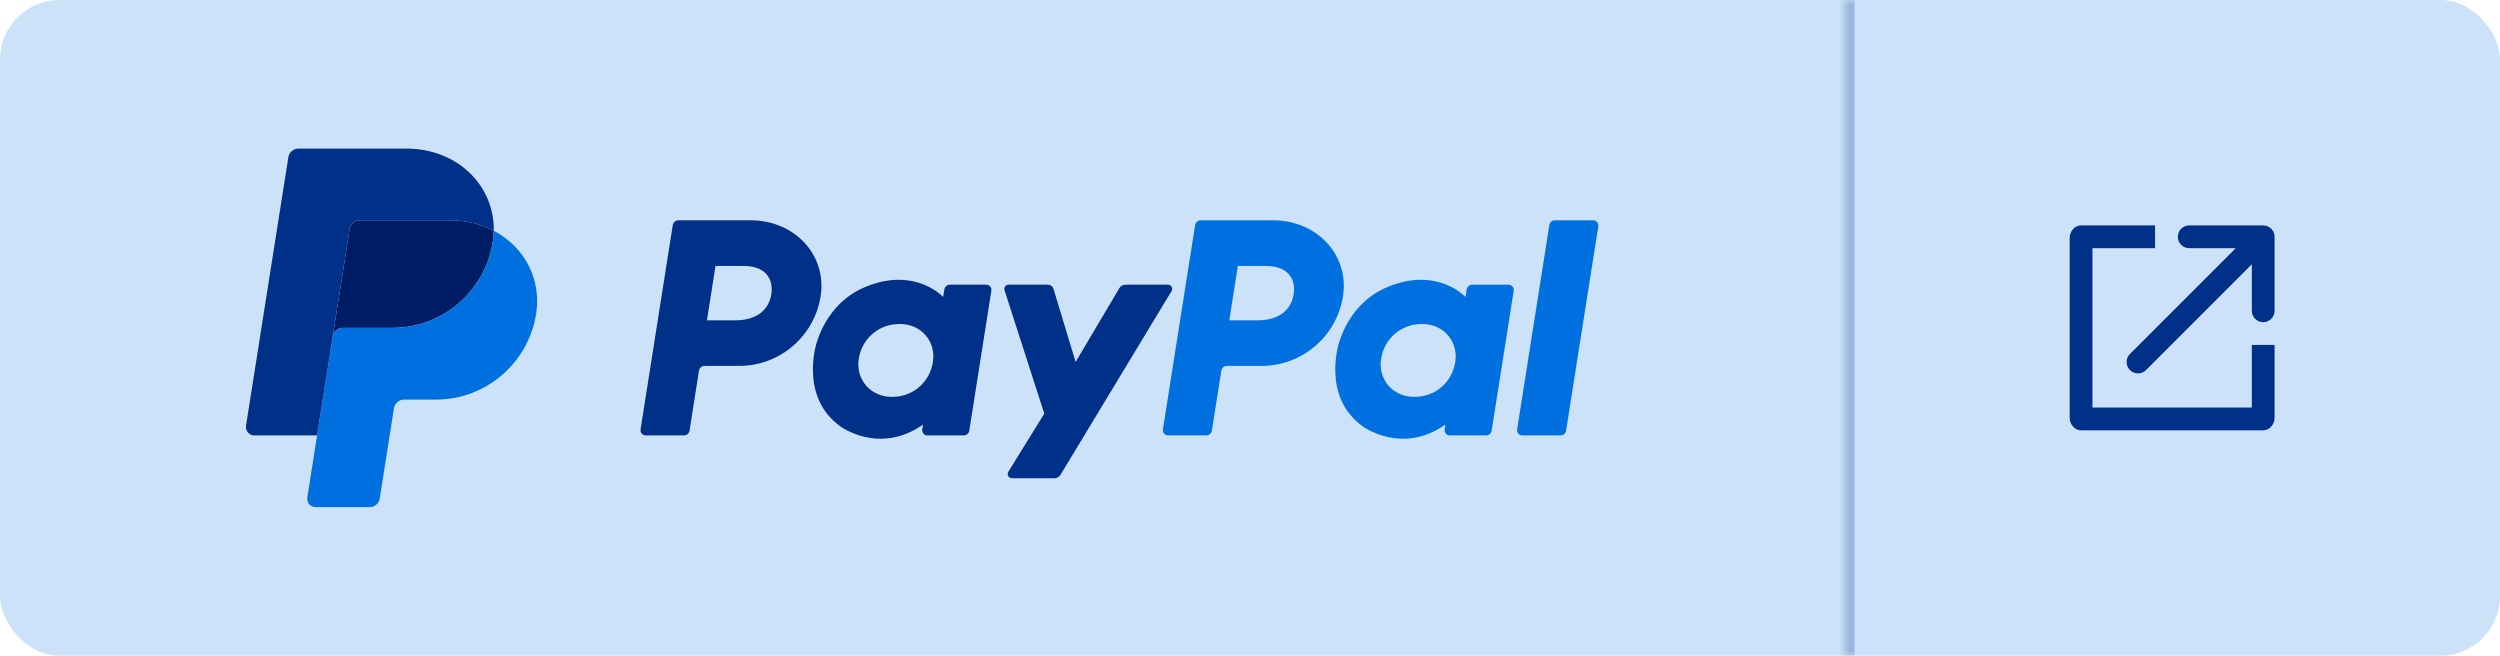 <svg width="244" height="64" viewBox="0 0 244 64" fill="none" xmlns="http://www.w3.org/2000/svg">
<rect width="244" height="64" rx="5.818" fill="#0070E0" fill-opacity="0.2"/>
<path d="M66.209 21.5C65.937 21.5 65.706 21.698 65.664 21.966L62.519 41.908C62.508 41.981 62.512 42.056 62.532 42.127C62.553 42.197 62.588 42.263 62.636 42.319C62.684 42.375 62.743 42.42 62.81 42.451C62.877 42.482 62.95 42.498 63.024 42.498H66.753C67.024 42.498 67.255 42.3 67.298 42.032L68.222 36.176C68.264 35.908 68.495 35.71 68.766 35.71H72.157C76.118 35.71 79.481 32.82 80.096 28.903C80.715 24.953 77.629 21.509 73.256 21.5H66.209ZM69.834 25.952H72.547C74.78 25.952 75.507 27.27 75.278 28.727C75.047 30.188 73.918 31.264 71.757 31.264H68.996L69.834 25.952ZM87.68 27.308C86.739 27.311 85.655 27.504 84.439 28.011C81.648 29.174 80.308 31.578 79.74 33.33C79.74 33.33 77.928 38.676 82.02 41.614C82.02 41.614 85.816 44.441 90.088 41.439L90.014 41.908C90.003 41.981 90.007 42.056 90.027 42.126C90.047 42.197 90.082 42.263 90.13 42.319C90.178 42.375 90.237 42.42 90.304 42.451C90.371 42.482 90.444 42.498 90.517 42.498H94.058C94.329 42.498 94.56 42.3 94.603 42.032L96.756 28.376C96.768 28.303 96.763 28.228 96.743 28.157C96.723 28.086 96.688 28.021 96.64 27.965C96.592 27.908 96.533 27.863 96.466 27.832C96.399 27.801 96.326 27.785 96.252 27.785H92.712C92.441 27.785 92.21 27.983 92.167 28.251L92.052 28.986C92.052 28.986 90.506 27.297 87.68 27.308ZM87.796 31.621C88.203 31.621 88.575 31.677 88.908 31.785C90.436 32.275 91.302 33.742 91.051 35.333C90.742 37.292 89.136 38.734 87.076 38.734C86.67 38.734 86.298 38.678 85.964 38.571C84.437 38.081 83.565 36.613 83.816 35.022C84.125 33.064 85.736 31.621 87.796 31.621Z" fill="#003087"/>
<path d="M117.19 21.5C116.918 21.5 116.687 21.698 116.645 21.966L113.5 41.908C113.489 41.981 113.493 42.056 113.513 42.127C113.534 42.197 113.569 42.263 113.617 42.319C113.665 42.375 113.724 42.42 113.791 42.451C113.858 42.482 113.931 42.498 114.005 42.498H117.734C118.005 42.498 118.236 42.3 118.279 42.032L119.203 36.176C119.245 35.908 119.476 35.71 119.747 35.71H123.138C127.1 35.71 130.462 32.82 131.076 28.903C131.696 24.953 128.61 21.509 124.237 21.5H117.19ZM120.815 25.952H123.528C125.761 25.952 126.488 27.27 126.258 28.727C126.028 30.188 124.899 31.264 122.738 31.264H119.977L120.815 25.952ZM138.661 27.308C137.719 27.311 136.636 27.504 135.419 28.011C132.629 29.174 131.289 31.578 130.72 33.33C130.72 33.33 128.91 38.676 133.002 41.614C133.002 41.614 136.796 44.441 141.069 41.439L140.995 41.908C140.984 41.981 140.988 42.056 141.008 42.127C141.028 42.197 141.063 42.263 141.111 42.319C141.159 42.375 141.219 42.42 141.286 42.451C141.353 42.482 141.426 42.498 141.499 42.498H145.039C145.311 42.498 145.542 42.3 145.584 42.032L147.738 28.376C147.75 28.303 147.745 28.228 147.725 28.157C147.705 28.086 147.67 28.02 147.622 27.964C147.574 27.908 147.515 27.863 147.448 27.832C147.381 27.801 147.308 27.785 147.234 27.785H143.694C143.422 27.785 143.191 27.983 143.149 28.251L143.033 28.986C143.033 28.986 141.486 27.297 138.661 27.308ZM138.777 31.621C139.183 31.621 139.555 31.677 139.889 31.785C141.416 32.275 142.282 33.742 142.032 35.333C141.723 37.292 140.116 38.734 138.057 38.734C137.65 38.734 137.279 38.678 136.945 38.571C135.417 38.081 134.546 36.613 134.797 35.022C135.106 33.064 136.717 31.621 138.777 31.621Z" fill="#0070E0"/>
<path d="M98.436 27.785C98.155 27.785 97.956 28.059 98.042 28.326L101.923 40.37L98.413 46.046C98.243 46.322 98.441 46.678 98.765 46.678H102.913C103.031 46.677 103.148 46.647 103.251 46.588C103.355 46.53 103.441 46.446 103.503 46.345L114.342 28.413C114.509 28.137 114.31 27.785 113.988 27.785H109.84C109.721 27.785 109.603 27.816 109.499 27.876C109.395 27.935 109.308 28.02 109.247 28.124L104.981 35.327L102.815 28.177C102.744 27.944 102.529 27.785 102.286 27.785L98.436 27.785Z" fill="#003087"/>
<path d="M151.761 21.5C151.49 21.5 151.259 21.698 151.216 21.966L148.071 41.908C148.059 41.98 148.064 42.055 148.084 42.126C148.104 42.197 148.139 42.263 148.187 42.319C148.235 42.375 148.294 42.42 148.361 42.451C148.428 42.482 148.501 42.498 148.575 42.498H152.304C152.576 42.498 152.807 42.3 152.849 42.032L155.994 22.09C156.005 22.017 156.001 21.943 155.981 21.872C155.961 21.801 155.926 21.735 155.878 21.679C155.83 21.623 155.77 21.578 155.704 21.547C155.637 21.517 155.564 21.5 155.49 21.5H151.761Z" fill="#0070E0"/>
<path d="M35.12 21.5C34.879 21.5 34.647 21.586 34.465 21.742C34.282 21.899 34.161 22.115 34.123 22.352L32.468 32.851C32.545 32.36 32.968 31.999 33.464 31.999H38.315C43.197 31.999 47.339 28.438 48.096 23.612C48.152 23.251 48.184 22.888 48.191 22.523C46.951 21.872 45.493 21.5 43.897 21.5H35.12Z" fill="#001C64"/>
<path d="M48.192 22.523C48.185 22.888 48.153 23.252 48.096 23.612C47.34 28.438 43.197 31.999 38.315 31.999H33.465C32.968 31.999 32.546 32.36 32.468 32.851L30.946 42.498L29.993 48.551C29.974 48.668 29.981 48.787 30.014 48.901C30.046 49.015 30.102 49.121 30.179 49.211C30.256 49.301 30.351 49.373 30.459 49.423C30.566 49.472 30.683 49.498 30.802 49.498H36.067C36.307 49.498 36.539 49.412 36.722 49.256C36.904 49.1 37.025 48.883 37.063 48.646L38.45 39.85C38.487 39.613 38.608 39.397 38.791 39.241C38.974 39.084 39.206 38.999 39.447 38.999H42.547C47.428 38.999 51.571 35.438 52.328 30.611C52.865 27.186 51.14 24.069 48.192 22.523Z" fill="#0070E0"/>
<path d="M29.138 14.502C28.642 14.502 28.219 14.863 28.142 15.353L24.01 41.551C23.932 42.049 24.316 42.498 24.82 42.498H30.946L32.468 32.851L34.123 22.352C34.16 22.115 34.282 21.899 34.464 21.743C34.647 21.587 34.879 21.501 35.119 21.501H43.896C45.493 21.501 46.95 21.873 48.191 22.523C48.276 18.13 44.65 14.502 39.666 14.502H29.138Z" fill="#003087"/>
<mask id="path-9-inside-1_6_51" fill="white">
<path d="M180 0H244V64H180V0Z"/>
</mask>
<path d="M181 64V0H179V64H181Z" fill="#003087" fill-opacity="0.25" mask="url(#path-9-inside-1_6_51)"/>
<path fill-rule="evenodd" clip-rule="evenodd" d="M219.778 39.778H204.222V24.222H210.333V22H203.111C202.497 22 202 22.559 202 23.25V40.75C202 41.441 202.497 42 203.111 42H220.889C221.503 42 222 41.441 222 40.75V33.667H219.778V39.778Z" fill="#003087"/>
<path fill-rule="evenodd" clip-rule="evenodd" d="M222 23.111C222 22.816 221.883 22.534 221.675 22.325C221.466 22.117 221.184 22 220.889 22H213.667C213.372 22 213.089 22.117 212.881 22.325C212.673 22.534 212.556 22.816 212.556 23.111C212.556 23.406 212.673 23.688 212.881 23.897C213.089 24.105 213.372 24.222 213.667 24.222H218.207L207.882 34.547C207.674 34.755 207.557 35.038 207.557 35.332C207.557 35.627 207.674 35.91 207.882 36.118C208.09 36.327 208.373 36.444 208.668 36.444C208.962 36.444 209.245 36.327 209.453 36.118L219.778 25.793V30.333C219.778 30.628 219.895 30.911 220.103 31.119C220.312 31.327 220.594 31.444 220.889 31.444C221.184 31.444 221.466 31.327 221.675 31.119C221.883 30.911 222 30.628 222 30.333V23.25C222 23.225 221.994 23.201 221.993 23.177C221.994 23.154 222 23.133 222 23.111Z" fill="#003087"/>
</svg>
